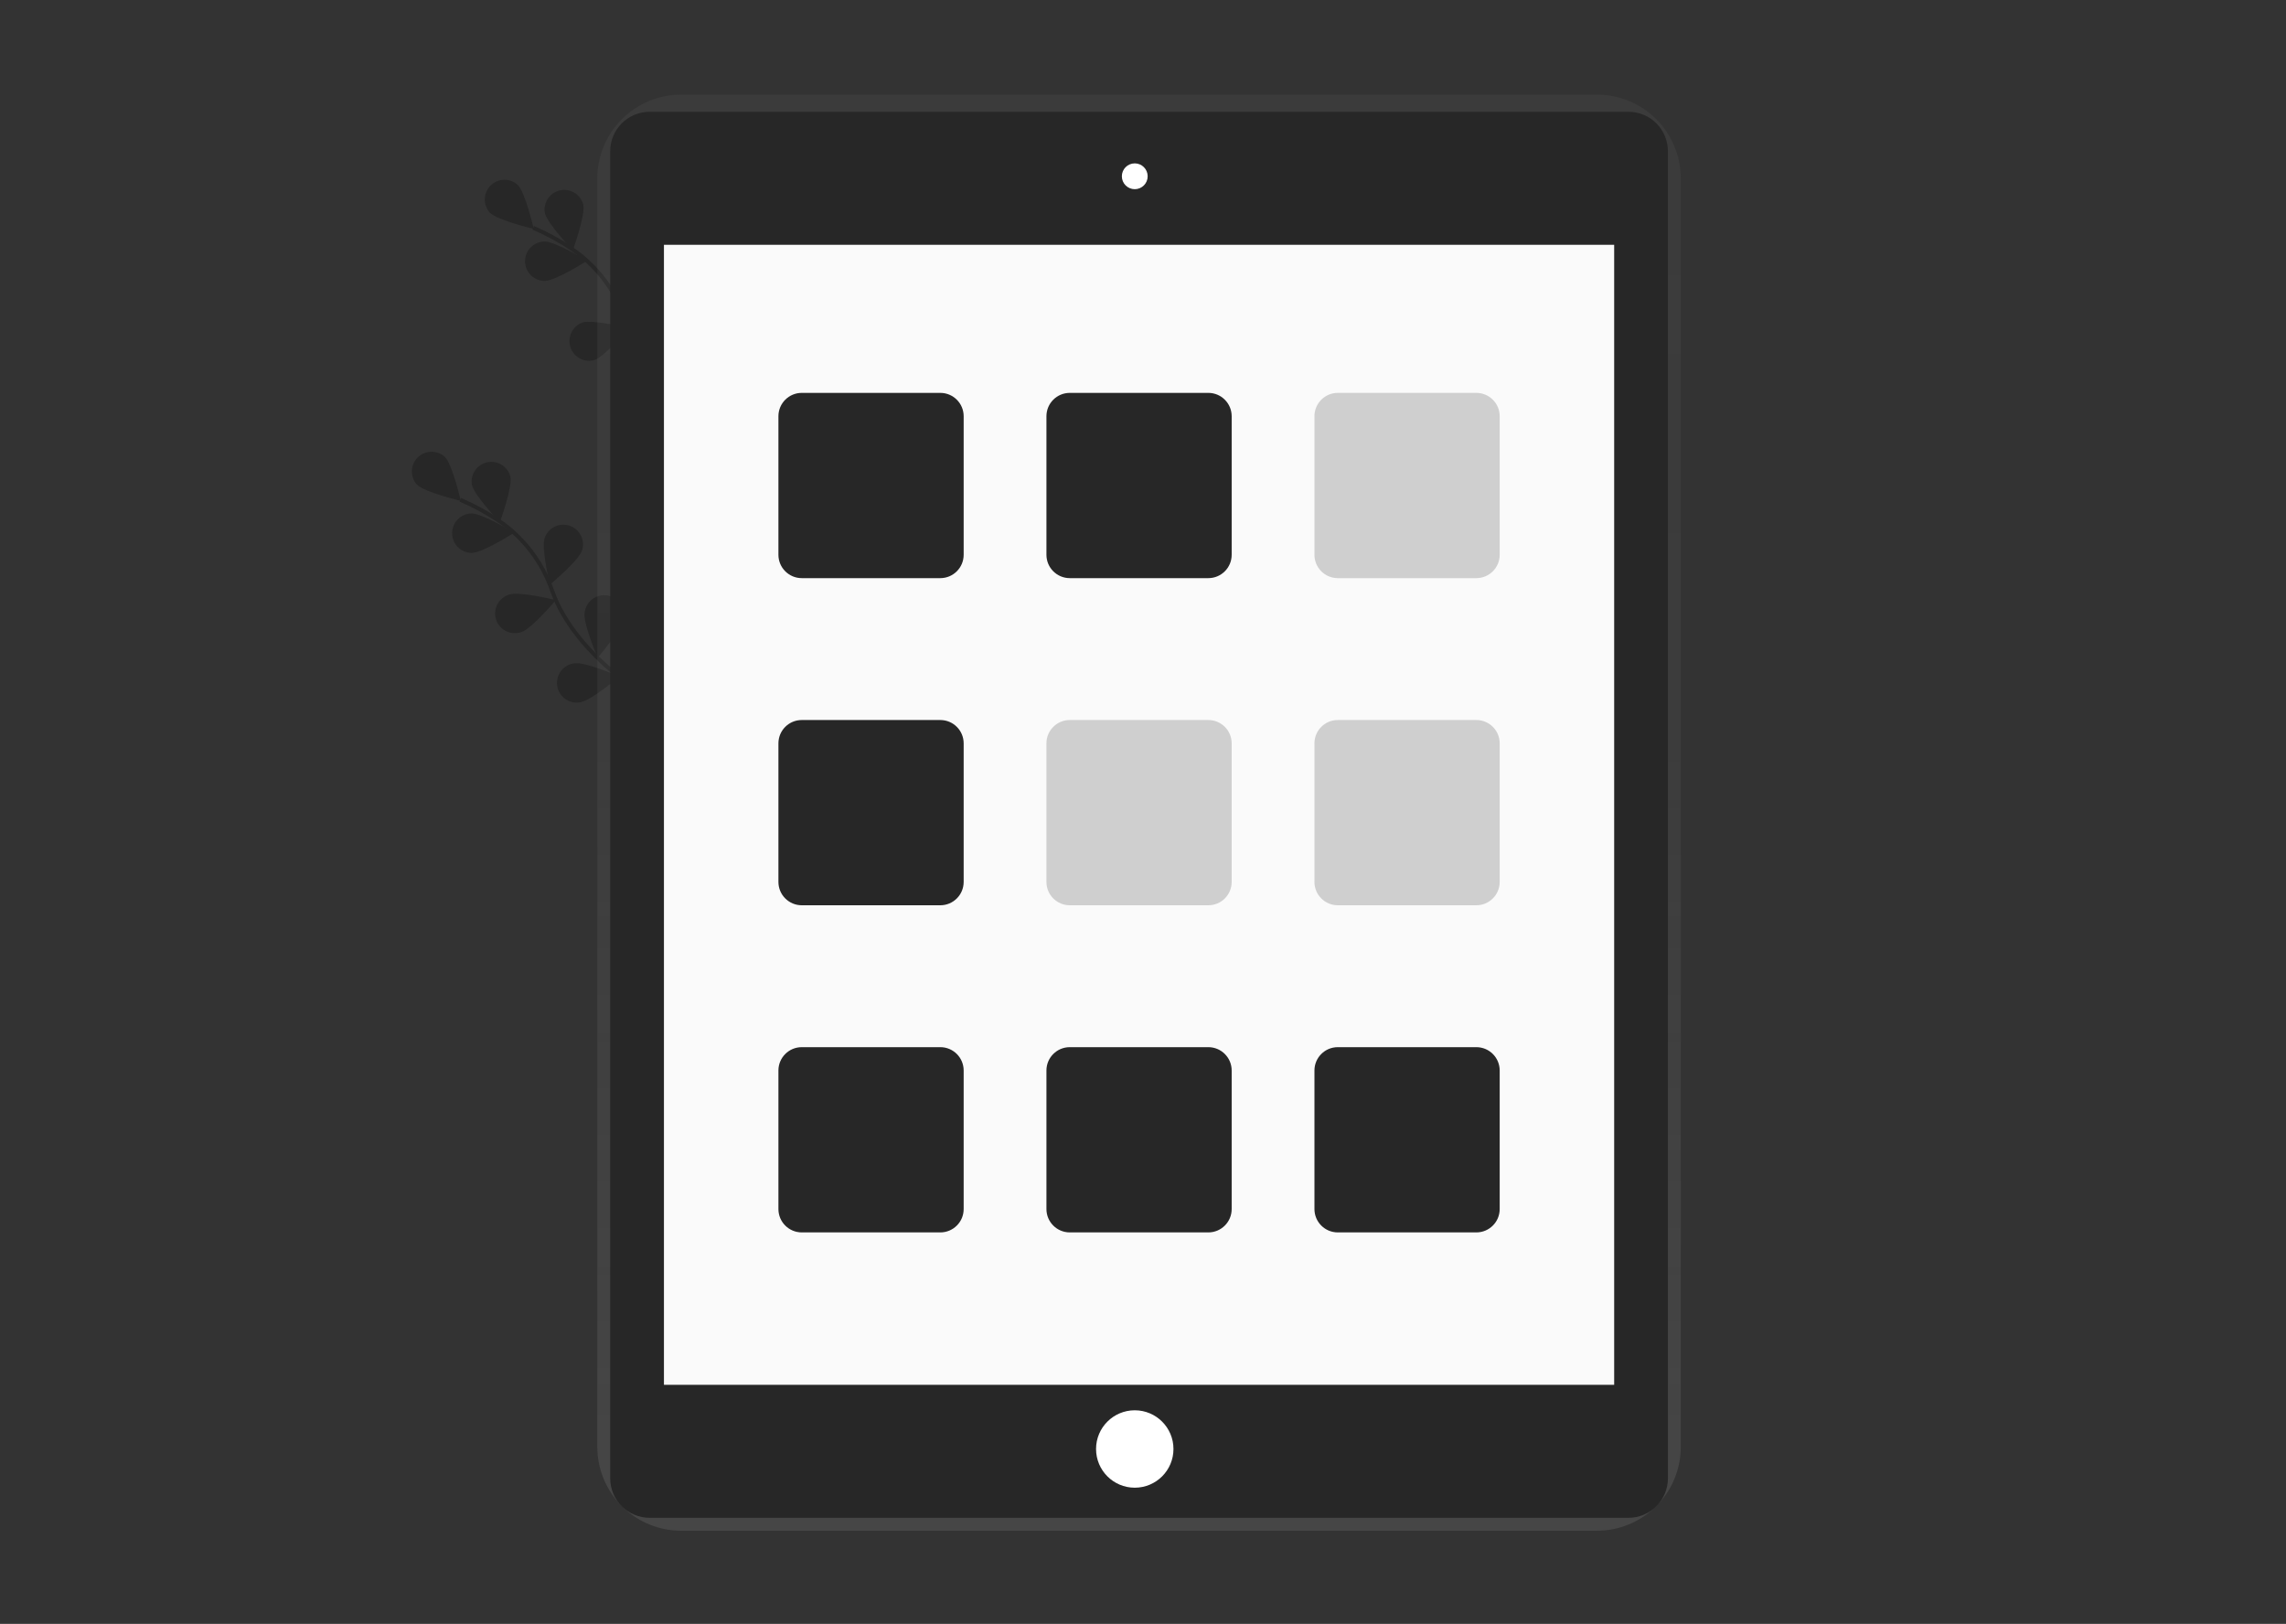 <svg width="1160" height="824" viewBox="0 0 1160 824" fill="none" xmlns="http://www.w3.org/2000/svg">
<rect x="0" y="0" width="1160" height="824" fill="#333333" stroke="none"/>
<g id="laptop 3">
<g id="tablet 1">
<g id="Frame 1">
<path id="Vector" d="M370.479 218.85C370.479 218.85 329.349 196.27 317.149 161.68C312.128 147.135 302.524 134.611 289.779 125.99C283.697 121.943 277.256 118.462 270.539 115.59" stroke="#272727" stroke-width="2" stroke-miterlimit="10"/>
<path id="Vector 2" d="M262.739 93.84C266.629 97.75 270.819 116.14 270.819 116.14C270.819 116.14 252.459 111.84 248.569 107.92C246.851 106.012 245.933 103.517 246.004 100.951C246.075 98.385 247.13 95.944 248.951 94.135C250.772 92.325 253.22 91.286 255.786 91.231C258.353 91.176 260.842 92.11 262.739 93.84Z" fill="#272727"/>
<path id="Vector 3" d="M295.989 103.87C297.129 109.27 290.659 126.98 290.659 126.98C290.659 126.98 277.589 113.39 276.449 107.98C276.033 105.44 276.612 102.838 278.066 100.714C279.52 98.591 281.737 97.109 284.255 96.579C286.774 96.048 289.4 96.509 291.587 97.865C293.774 99.221 295.354 101.368 295.999 103.86L295.989 103.87Z" fill="#272727"/>
<path id="Vector 4" d="M332.289 141.41C330.549 146.64 316.019 158.67 316.019 158.67C316.019 158.67 311.599 140.34 313.339 135.1C314.176 132.581 315.979 130.497 318.352 129.307C320.726 128.117 323.474 127.918 325.994 128.755C328.513 129.592 330.597 131.395 331.787 133.768C332.977 136.142 333.176 138.891 332.339 141.41H332.289Z" fill="#272727"/>
<path id="Vector 5" d="M353.399 176C352.569 181.45 340.279 195.76 340.279 195.76C340.279 195.76 332.819 178.44 333.649 172.99C333.787 171.643 334.198 170.338 334.855 169.155C335.513 167.971 336.404 166.933 337.474 166.105C338.545 165.276 339.773 164.673 341.083 164.332C342.394 163.992 343.76 163.921 345.098 164.125C346.437 164.328 347.72 164.801 348.871 165.515C350.021 166.229 351.014 167.17 351.791 168.279C352.567 169.389 353.109 170.644 353.386 171.97C353.662 173.295 353.667 174.663 353.399 175.99V176Z" fill="#272727"/>
<path id="Vector 6" d="M276.539 142.53C282.059 142.47 297.939 132.29 297.939 132.29C297.939 132.29 281.829 122.49 276.309 122.55C273.657 122.581 271.125 123.663 269.271 125.56C267.418 127.457 266.393 130.013 266.424 132.665C266.454 135.317 267.537 137.849 269.434 139.702C271.331 141.556 273.887 142.581 276.539 142.55V142.53Z" fill="#272727"/>
<path id="Vector 7" d="M301.689 182.67C306.929 180.96 319.039 166.5 319.039 166.5C319.039 166.5 300.729 161.97 295.489 163.68C293.061 164.574 291.074 166.375 289.946 168.703C288.817 171.031 288.635 173.706 289.438 176.166C290.241 178.626 291.965 180.679 294.25 181.893C296.534 183.108 299.201 183.39 301.689 182.68V182.67Z" fill="#272727"/>
<path id="Vector 8" d="M331.489 218.33C336.949 217.53 351.329 205.33 351.329 205.33C351.329 205.33 334.049 197.77 328.599 198.57C327.257 198.708 325.956 199.117 324.776 199.771C323.596 200.425 322.56 201.312 321.732 202.377C320.903 203.441 320.299 204.663 319.955 205.968C319.611 207.273 319.534 208.634 319.73 209.969C319.926 211.304 320.39 212.585 321.094 213.736C321.798 214.887 322.728 215.884 323.828 216.666C324.927 217.448 326.174 218 327.492 218.287C328.811 218.575 330.173 218.593 331.499 218.34L331.489 218.33Z" fill="#272727"/>
<path id="Vector 9" d="M333.479 356.85C333.479 356.85 292.349 334.27 280.149 299.68C275.128 285.135 265.524 272.611 252.779 263.99C246.697 259.943 240.256 256.462 233.539 253.59" stroke="#272727" stroke-width="2" stroke-miterlimit="10"/>
<path id="Vector 10" d="M225.739 231.84C229.629 235.75 233.819 254.14 233.819 254.14C233.819 254.14 215.459 249.84 211.569 245.92C209.851 244.012 208.933 241.517 209.004 238.951C209.075 236.385 210.13 233.944 211.951 232.135C213.772 230.325 216.22 229.286 218.786 229.231C221.353 229.176 223.842 230.11 225.739 231.84Z" fill="#272727"/>
<path id="Vector 11" d="M258.989 241.87C260.129 247.27 253.659 264.98 253.659 264.98C253.659 264.98 240.589 251.39 239.449 245.98C239.033 243.44 239.612 240.838 241.066 238.714C242.52 236.591 244.737 235.11 247.255 234.579C249.774 234.048 252.4 234.509 254.587 235.865C256.774 237.221 258.355 239.368 258.999 241.86L258.989 241.87Z" fill="#272727"/>
<path id="Vector 12" d="M295.289 279.41C293.549 284.64 279.019 296.67 279.019 296.67C279.019 296.67 274.599 278.34 276.339 273.1C276.753 271.852 277.409 270.699 278.269 269.705C279.13 268.711 280.177 267.896 281.352 267.307C282.527 266.717 283.807 266.365 285.118 266.271C286.429 266.176 287.746 266.341 288.994 266.755C290.241 267.169 291.395 267.825 292.389 268.686C293.383 269.546 294.198 270.593 294.787 271.768C295.377 272.944 295.728 274.223 295.823 275.534C295.918 276.846 295.753 278.162 295.339 279.41H295.289Z" fill="#272727"/>
<path id="Vector 13" d="M316.399 314C315.569 319.45 303.279 333.76 303.279 333.76C303.279 333.76 295.819 316.44 296.649 310.99C296.787 309.643 297.198 308.338 297.855 307.155C298.513 305.971 299.404 304.933 300.474 304.105C301.545 303.276 302.773 302.673 304.083 302.332C305.394 301.992 306.76 301.921 308.098 302.125C309.437 302.328 310.72 302.801 311.871 303.515C313.021 304.229 314.014 305.17 314.791 306.279C315.567 307.389 316.109 308.644 316.386 309.97C316.662 311.295 316.667 312.663 316.399 313.99V314Z" fill="#272727"/>
<path id="Vector 14" d="M239.539 280.53C245.059 280.47 260.939 270.29 260.939 270.29C260.939 270.29 244.829 260.49 239.309 260.55C236.657 260.581 234.125 261.663 232.271 263.56C230.418 265.457 229.393 268.013 229.424 270.665C229.454 273.317 230.537 275.849 232.434 277.702C234.331 279.556 236.887 280.581 239.539 280.55V280.53Z" fill="#272727"/>
<path id="Vector 15" d="M264.689 320.67C269.929 318.96 282.039 304.5 282.039 304.5C282.039 304.5 263.729 299.97 258.489 301.68C257.196 302.049 255.99 302.675 254.945 303.521C253.899 304.366 253.035 305.414 252.404 306.601C251.772 307.789 251.387 309.091 251.271 310.431C251.154 311.77 251.309 313.12 251.726 314.398C252.144 315.677 252.814 316.858 253.698 317.871C254.583 318.884 255.662 319.709 256.872 320.295C258.082 320.881 259.398 321.218 260.741 321.284C262.084 321.35 263.427 321.145 264.689 320.68V320.67Z" fill="#272727"/>
<path id="Vector 16" d="M294.489 356.33C299.949 355.53 314.329 343.33 314.329 343.33C314.329 343.33 297.049 335.77 291.599 336.57C290.257 336.708 288.956 337.117 287.776 337.771C286.596 338.425 285.56 339.312 284.732 340.377C283.903 341.441 283.299 342.663 282.955 343.968C282.611 345.273 282.534 346.634 282.73 347.969C282.926 349.304 283.39 350.585 284.094 351.736C284.798 352.887 285.728 353.884 286.828 354.666C287.927 355.448 289.174 356 290.492 356.287C291.811 356.575 293.173 356.593 294.499 356.34L294.489 356.33Z" fill="#272727"/>
<path id="Vector 17" d="M810.279 48H345.709C340.12 47.992 334.584 49.085 329.417 51.217C324.251 53.348 319.554 56.477 315.597 60.423C311.639 64.37 308.498 69.057 306.352 74.218C304.205 79.378 303.097 84.911 303.089 90.5V734.22C303.095 739.81 304.203 745.344 306.349 750.506C308.494 755.667 311.636 760.356 315.593 764.303C319.551 768.251 324.248 771.38 329.415 773.512C334.582 775.645 340.119 776.738 345.709 776.73H810.279C815.868 776.738 821.404 775.645 826.57 773.513C831.737 771.382 836.433 768.253 840.391 764.307C844.349 760.36 847.49 755.673 849.636 750.513C851.782 745.352 852.891 739.819 852.899 734.23V90.49C852.88 79.204 848.38 68.388 840.387 60.42C832.395 52.452 821.565 47.984 810.279 48Z" fill="url(#paint0_linear)"/>
<path id="Vector 18" d="M826.359 56.73H329.639C318.593 56.73 309.639 65.684 309.639 76.73V750.17C309.639 761.216 318.593 770.17 329.639 770.17H826.359C837.405 770.17 846.359 761.216 846.359 750.17V76.73C846.359 65.684 837.405 56.73 826.359 56.73Z" fill="#272727"/>
<path id="Vector 19" d="M819.089 124.22H336.909V702.69H819.089V124.22Z" fill="#FAFAFA"/>
<path id="Vector 20" d="M575.819 96C579.436 96 582.369 93.067 582.369 89.45C582.369 85.833 579.436 82.9 575.819 82.9C572.201 82.9 569.269 85.833 569.269 89.45C569.269 93.067 572.201 96 575.819 96Z" fill="white"/>
<path id="Vector 21" d="M575.819 754.9C586.666 754.9 595.459 746.107 595.459 735.26C595.459 724.413 586.666 715.62 575.819 715.62C564.972 715.62 556.179 724.413 556.179 735.26C556.179 746.107 564.972 754.9 575.819 754.9Z" fill="white"/>
<path id="Vector 22" d="M477.149 199.36H406.849C400.304 199.36 394.999 204.665 394.999 211.21V281.51C394.999 288.055 400.304 293.36 406.849 293.36H477.149C483.693 293.36 488.999 288.055 488.999 281.51V211.21C488.999 204.665 483.693 199.36 477.149 199.36Z" fill="#272727"/>
<path id="Vector 23" opacity="0.2" d="M678.849 293.36H749.149C755.693 293.36 760.999 288.055 760.999 281.51V211.21C760.999 204.665 755.693 199.36 749.149 199.36H678.849C672.304 199.36 666.999 204.665 666.999 211.21V281.51C666.999 288.055 672.304 293.36 678.849 293.36Z" fill="#272727"/>
<path id="Vector 24" d="M613.149 199.36H542.849C536.304 199.36 530.999 204.665 530.999 211.21V281.51C530.999 288.055 536.304 293.36 542.849 293.36H613.149C619.693 293.36 624.999 288.055 624.999 281.51V211.21C624.999 204.665 619.693 199.36 613.149 199.36Z" fill="#272727"/>
<path id="Vector 25" d="M477.149 365.36H406.849C400.304 365.36 394.999 370.665 394.999 377.21V447.51C394.999 454.055 400.304 459.36 406.849 459.36H477.149C483.693 459.36 488.999 454.055 488.999 447.51V377.21C488.999 370.665 483.693 365.36 477.149 365.36Z" fill="#272727"/>
<path id="Vector 26" opacity="0.2" d="M678.849 459.36H749.149C755.693 459.36 760.999 454.055 760.999 447.51V377.21C760.999 370.665 755.693 365.36 749.149 365.36H678.849C672.304 365.36 666.999 370.665 666.999 377.21V447.51C666.999 454.055 672.304 459.36 678.849 459.36Z" fill="#272727"/>
<path id="Vector 27" opacity="0.2" d="M613.149 365.36H542.849C536.304 365.36 530.999 370.665 530.999 377.21V447.51C530.999 454.055 536.304 459.36 542.849 459.36H613.149C619.693 459.36 624.999 454.055 624.999 447.51V377.21C624.999 370.665 619.693 365.36 613.149 365.36Z" fill="#272727"/>
<path id="Vector 28" d="M477.149 531.36H406.849C400.304 531.36 394.999 536.665 394.999 543.21V613.51C394.999 620.055 400.304 625.36 406.849 625.36H477.149C483.693 625.36 488.999 620.055 488.999 613.51V543.21C488.999 536.665 483.693 531.36 477.149 531.36Z" fill="#272727"/>
<path id="Vector 29" d="M678.849 625.36H749.149C755.693 625.36 760.999 620.055 760.999 613.51V543.21C760.999 536.665 755.693 531.36 749.149 531.36H678.849C672.304 531.36 666.999 536.665 666.999 543.21V613.51C666.999 620.055 672.304 625.36 678.849 625.36Z" fill="#272727"/>
<path id="Vector 30" d="M613.149 531.36H542.849C536.304 531.36 530.999 536.665 530.999 543.21V613.51C530.999 620.055 536.304 625.36 542.849 625.36H613.149C619.693 625.36 624.999 620.055 624.999 613.51V543.21C624.999 536.665 619.693 531.36 613.149 531.36Z" fill="#272727"/>
</g>
</g>
</g>
<defs>
<linearGradient id="paint0_linear" x1="577.989" y1="776.72" x2="577.989" y2="48" gradientUnits="userSpaceOnUse">
<stop stop-color="#808080" stop-opacity="0.25"/>
<stop offset="0.54" stop-color="#808080" stop-opacity="0.12"/>
<stop offset="1" stop-color="#808080" stop-opacity="0.1"/>
</linearGradient>
</defs>
</svg>
